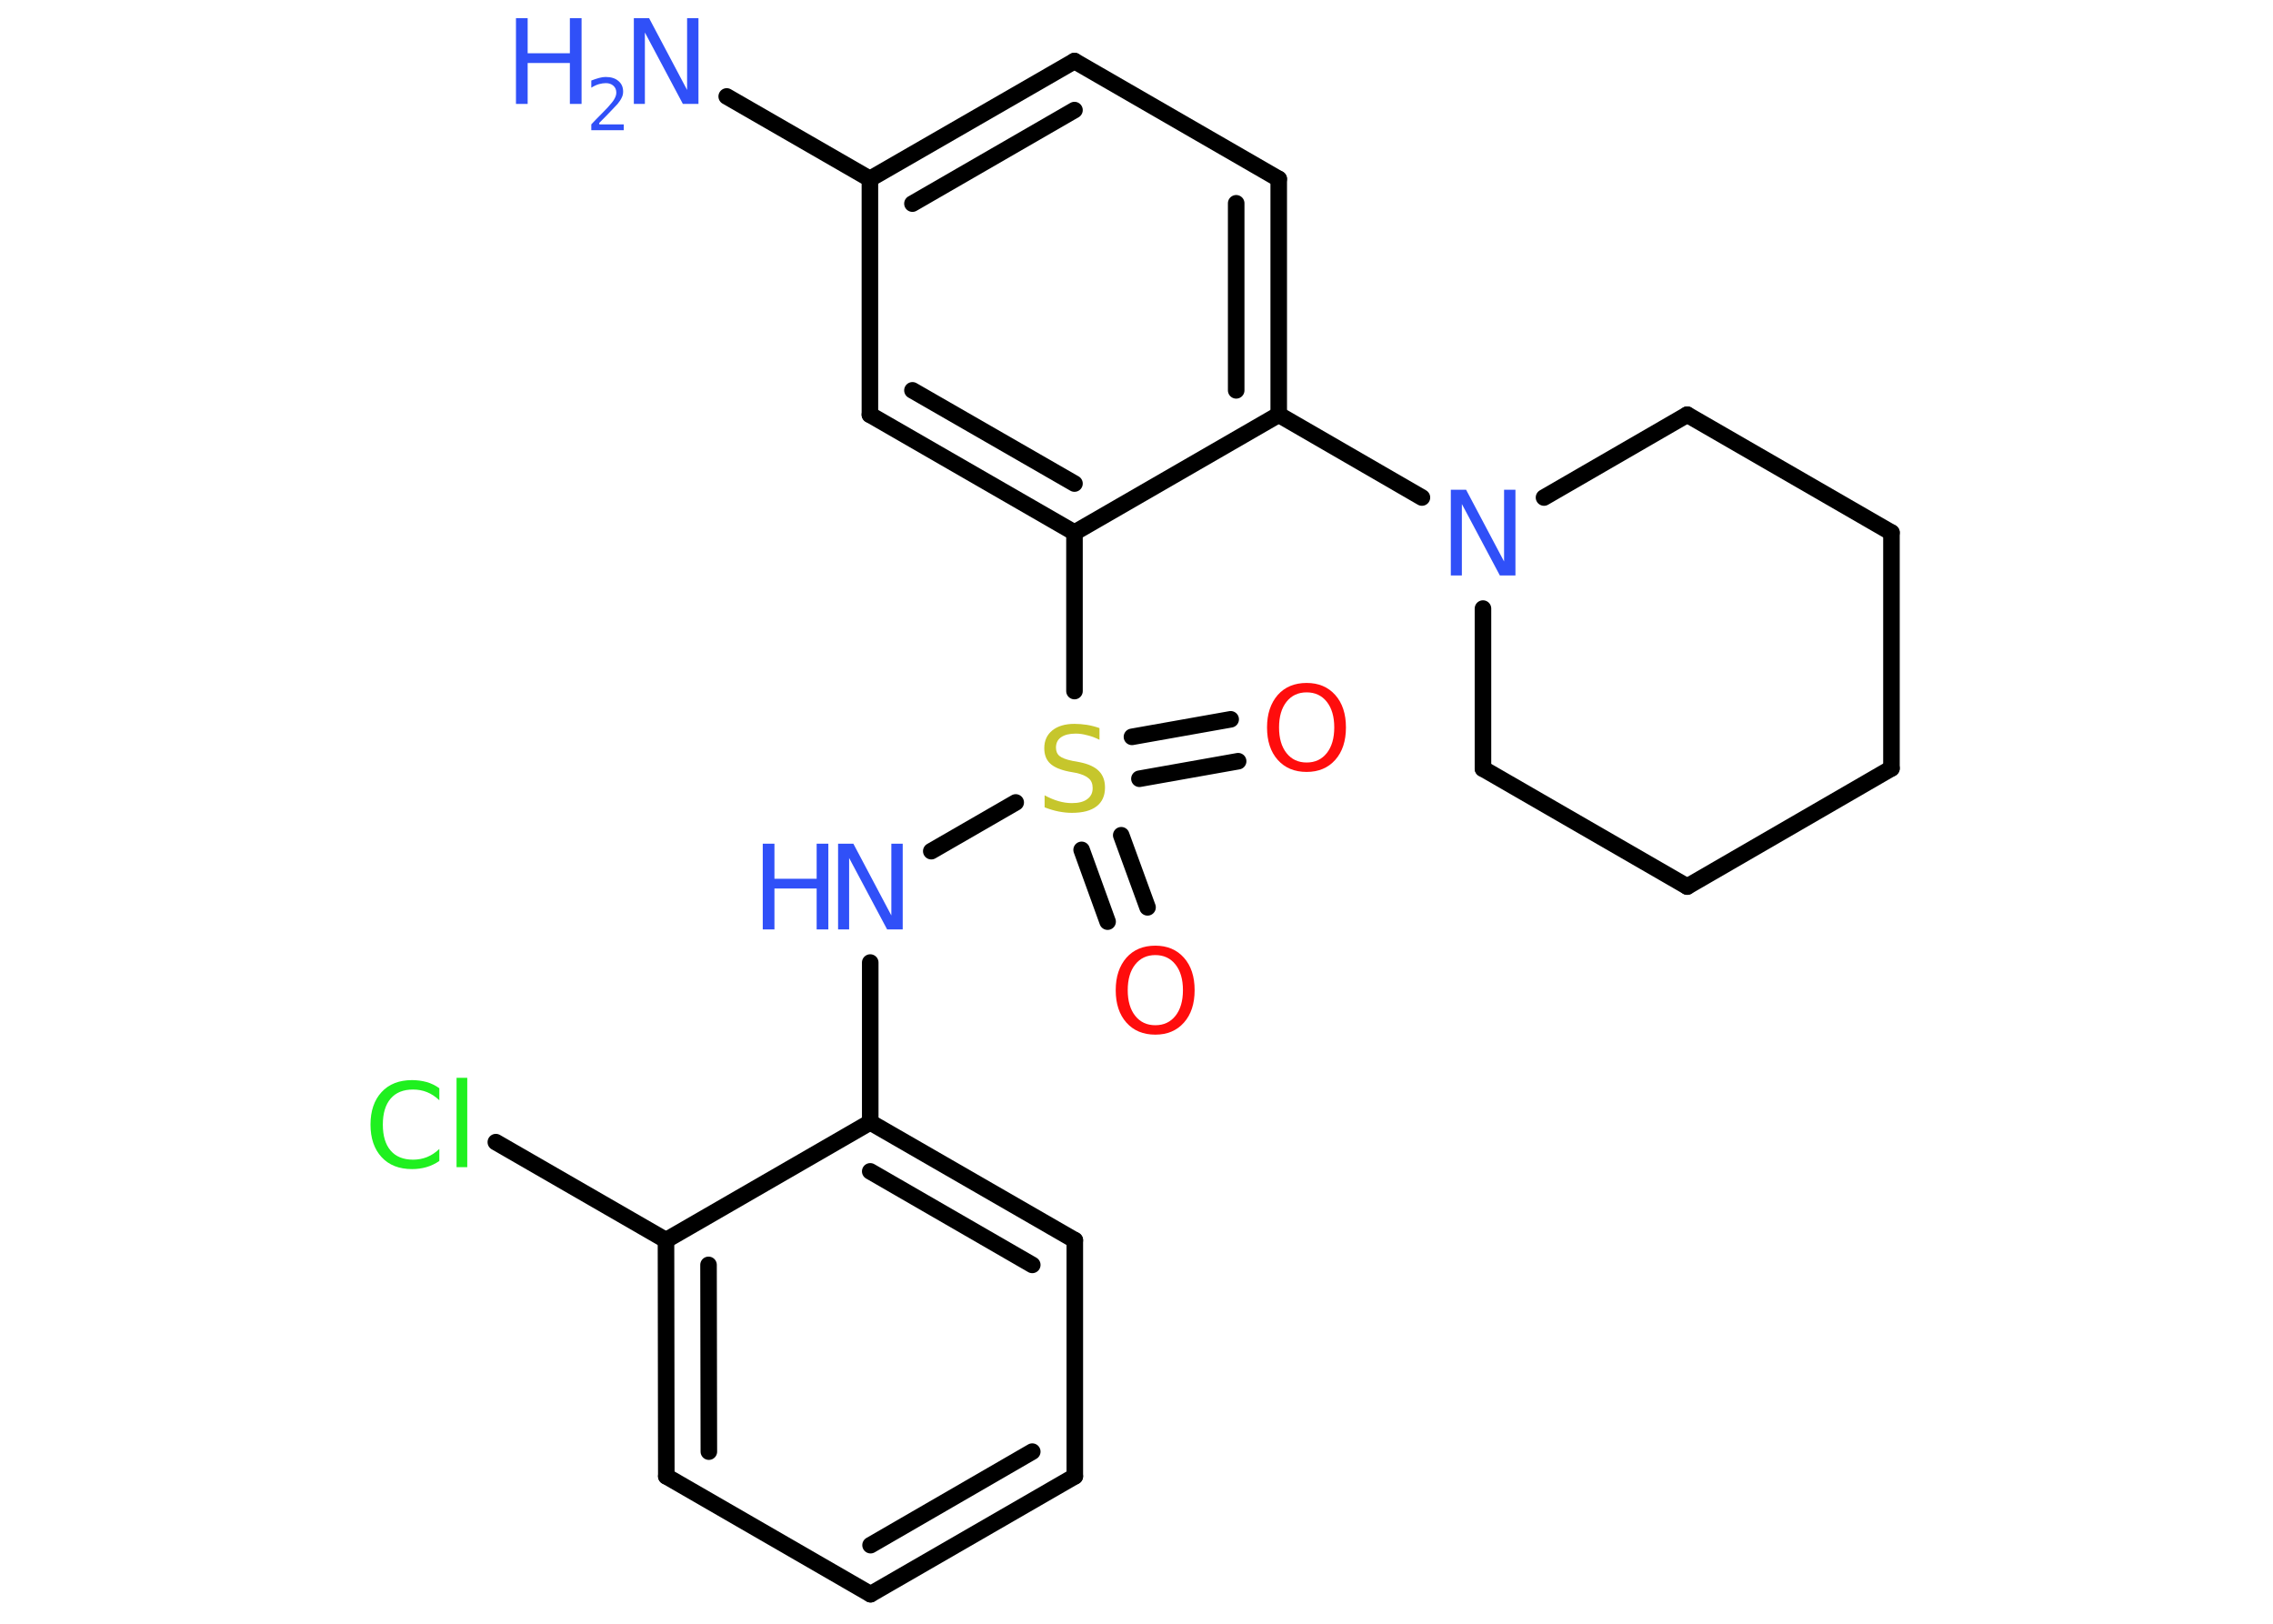 <?xml version='1.0' encoding='UTF-8'?>
<!DOCTYPE svg PUBLIC "-//W3C//DTD SVG 1.1//EN" "http://www.w3.org/Graphics/SVG/1.1/DTD/svg11.dtd">
<svg version='1.2' xmlns='http://www.w3.org/2000/svg' xmlns:xlink='http://www.w3.org/1999/xlink' width='70.0mm' height='50.0mm' viewBox='0 0 70.0 50.0'>
  <desc>Generated by the Chemistry Development Kit (http://github.com/cdk)</desc>
  <g stroke-linecap='round' stroke-linejoin='round' stroke='#000000' stroke-width='.51' fill='#3050F8'>
    <rect x='.0' y='.0' width='70.0' height='50.0' fill='#FFFFFF' stroke='none'/>
    <g id='mol1' class='mol'>
      <line id='mol1bnd1' class='bond' x1='22.38' y1='2.97' x2='26.79' y2='5.51'/>
      <g id='mol1bnd2' class='bond'>
        <line x1='33.09' y1='1.88' x2='26.79' y2='5.51'/>
        <line x1='33.09' y1='3.39' x2='28.1' y2='6.27'/>
      </g>
      <line id='mol1bnd3' class='bond' x1='33.09' y1='1.88' x2='39.38' y2='5.51'/>
      <g id='mol1bnd4' class='bond'>
        <line x1='39.38' y1='12.77' x2='39.38' y2='5.51'/>
        <line x1='38.07' y1='12.02' x2='38.07' y2='6.26'/>
      </g>
      <line id='mol1bnd5' class='bond' x1='39.38' y1='12.77' x2='43.79' y2='15.32'/>
      <line id='mol1bnd6' class='bond' x1='47.55' y1='15.32' x2='51.96' y2='12.77'/>
      <line id='mol1bnd7' class='bond' x1='51.96' y1='12.77' x2='58.25' y2='16.4'/>
      <line id='mol1bnd8' class='bond' x1='58.25' y1='16.4' x2='58.25' y2='23.66'/>
      <line id='mol1bnd9' class='bond' x1='58.25' y1='23.66' x2='51.96' y2='27.3'/>
      <line id='mol1bnd10' class='bond' x1='51.96' y1='27.3' x2='45.67' y2='23.67'/>
      <line id='mol1bnd11' class='bond' x1='45.67' y1='18.74' x2='45.67' y2='23.67'/>
      <line id='mol1bnd12' class='bond' x1='39.38' y1='12.77' x2='33.09' y2='16.4'/>
      <line id='mol1bnd13' class='bond' x1='33.09' y1='16.4' x2='33.09' y2='21.28'/>
      <g id='mol1bnd14' class='bond'>
        <line x1='34.53' y1='25.72' x2='35.34' y2='27.94'/>
        <line x1='33.31' y1='26.17' x2='34.11' y2='28.38'/>
      </g>
      <g id='mol1bnd15' class='bond'>
        <line x1='34.86' y1='22.69' x2='37.9' y2='22.15'/>
        <line x1='35.09' y1='23.98' x2='38.13' y2='23.44'/>
      </g>
      <line id='mol1bnd16' class='bond' x1='31.28' y1='24.71' x2='28.68' y2='26.21'/>
      <line id='mol1bnd17' class='bond' x1='26.8' y1='29.64' x2='26.8' y2='34.56'/>
      <g id='mol1bnd18' class='bond'>
        <line x1='33.1' y1='38.19' x2='26.8' y2='34.56'/>
        <line x1='31.79' y1='38.95' x2='26.8' y2='36.07'/>
      </g>
      <line id='mol1bnd19' class='bond' x1='33.1' y1='38.19' x2='33.1' y2='45.46'/>
      <g id='mol1bnd20' class='bond'>
        <line x1='26.81' y1='49.09' x2='33.1' y2='45.46'/>
        <line x1='26.81' y1='47.58' x2='31.79' y2='44.7'/>
      </g>
      <line id='mol1bnd21' class='bond' x1='26.81' y1='49.09' x2='20.52' y2='45.46'/>
      <g id='mol1bnd22' class='bond'>
        <line x1='20.51' y1='38.19' x2='20.52' y2='45.46'/>
        <line x1='21.82' y1='38.95' x2='21.83' y2='44.7'/>
      </g>
      <line id='mol1bnd23' class='bond' x1='26.8' y1='34.56' x2='20.51' y2='38.19'/>
      <line id='mol1bnd24' class='bond' x1='20.51' y1='38.19' x2='15.27' y2='35.17'/>
      <g id='mol1bnd25' class='bond'>
        <line x1='26.79' y1='12.77' x2='33.09' y2='16.4'/>
        <line x1='28.1' y1='12.02' x2='33.09' y2='14.89'/>
      </g>
      <line id='mol1bnd26' class='bond' x1='26.79' y1='5.51' x2='26.79' y2='12.77'/>
      <g id='mol1atm1' class='atom'>
        <path d='M19.51 .56h.48l1.17 2.21v-2.21h.35v2.64h-.48l-1.17 -2.2v2.2h-.34v-2.64z' stroke='none'/>
        <path d='M15.89 .56h.36v1.08h1.3v-1.08h.36v2.64h-.36v-1.26h-1.3v1.26h-.36v-2.64z' stroke='none'/>
        <path d='M18.46 3.83h.75v.18h-1.0v-.18q.12 -.13 .33 -.34q.21 -.21 .26 -.28q.1 -.11 .14 -.2q.04 -.08 .04 -.16q.0 -.13 -.09 -.21q-.09 -.08 -.23 -.08q-.1 .0 -.21 .03q-.11 .03 -.24 .11v-.22q.13 -.05 .24 -.08q.11 -.03 .2 -.03q.25 .0 .39 .12q.15 .12 .15 .33q.0 .1 -.04 .18q-.04 .09 -.13 .2q-.03 .03 -.17 .18q-.14 .15 -.4 .41z' stroke='none'/>
      </g>
      <path id='mol1atm6' class='atom' d='M44.67 15.08h.48l1.17 2.21v-2.21h.35v2.64h-.48l-1.17 -2.2v2.2h-.34v-2.64z' stroke='none'/>
      <path id='mol1atm13' class='atom' d='M33.86 22.43v.35q-.2 -.1 -.38 -.14q-.18 -.05 -.35 -.05q-.29 .0 -.45 .11q-.16 .11 -.16 .32q.0 .17 .11 .26q.11 .09 .4 .15l.22 .04q.4 .08 .59 .27q.19 .19 .19 .51q.0 .38 -.26 .58q-.26 .2 -.76 .2q-.19 .0 -.4 -.04q-.21 -.04 -.44 -.13v-.37q.22 .12 .43 .18q.21 .06 .41 .06q.31 .0 .47 -.12q.17 -.12 .17 -.34q.0 -.2 -.12 -.3q-.12 -.11 -.39 -.17l-.22 -.04q-.4 -.08 -.58 -.25q-.18 -.17 -.18 -.47q.0 -.35 .25 -.55q.25 -.2 .68 -.2q.18 .0 .38 .03q.19 .03 .39 .1z' stroke='none' fill='#C6C62C'/>
      <path id='mol1atm14' class='atom' d='M35.58 29.41q-.39 .0 -.62 .29q-.23 .29 -.23 .79q.0 .5 .23 .79q.23 .29 .62 .29q.39 .0 .62 -.29q.23 -.29 .23 -.79q.0 -.5 -.23 -.79q-.23 -.29 -.62 -.29zM35.58 29.12q.55 .0 .88 .37q.33 .37 .33 1.0q.0 .63 -.33 1.0q-.33 .37 -.88 .37q-.56 .0 -.89 -.37q-.33 -.37 -.33 -1.0q.0 -.62 .33 -1.0q.33 -.37 .89 -.37z' stroke='none' fill='#FF0D0D'/>
      <path id='mol1atm15' class='atom' d='M40.24 21.32q-.39 .0 -.62 .29q-.23 .29 -.23 .79q.0 .5 .23 .79q.23 .29 .62 .29q.39 .0 .62 -.29q.23 -.29 .23 -.79q.0 -.5 -.23 -.79q-.23 -.29 -.62 -.29zM40.24 21.03q.55 .0 .88 .37q.33 .37 .33 1.0q.0 .63 -.33 1.0q-.33 .37 -.88 .37q-.56 .0 -.89 -.37q-.33 -.37 -.33 -1.0q.0 -.62 .33 -1.0q.33 -.37 .89 -.37z' stroke='none' fill='#FF0D0D'/>
      <g id='mol1atm16' class='atom'>
        <path d='M25.8 25.98h.48l1.17 2.21v-2.21h.35v2.64h-.48l-1.17 -2.2v2.2h-.34v-2.64z' stroke='none'/>
        <path d='M23.49 25.98h.36v1.08h1.3v-1.08h.36v2.64h-.36v-1.26h-1.3v1.26h-.36v-2.64z' stroke='none'/>
      </g>
      <path id='mol1atm23' class='atom' d='M13.53 33.5v.38q-.18 -.17 -.38 -.25q-.2 -.08 -.43 -.08q-.45 .0 -.69 .28q-.24 .28 -.24 .8q.0 .52 .24 .8q.24 .28 .69 .28q.23 .0 .43 -.08q.2 -.08 .38 -.25v.37q-.19 .13 -.4 .19q-.21 .06 -.44 .06q-.6 .0 -.94 -.37q-.34 -.37 -.34 -1.0q.0 -.63 .34 -1.0q.34 -.37 .94 -.37q.23 .0 .45 .06q.21 .06 .39 .19zM14.06 33.19h.33v2.75h-.33v-2.75z' stroke='none' fill='#1FF01F'/>
    </g>
  </g>
</svg>
